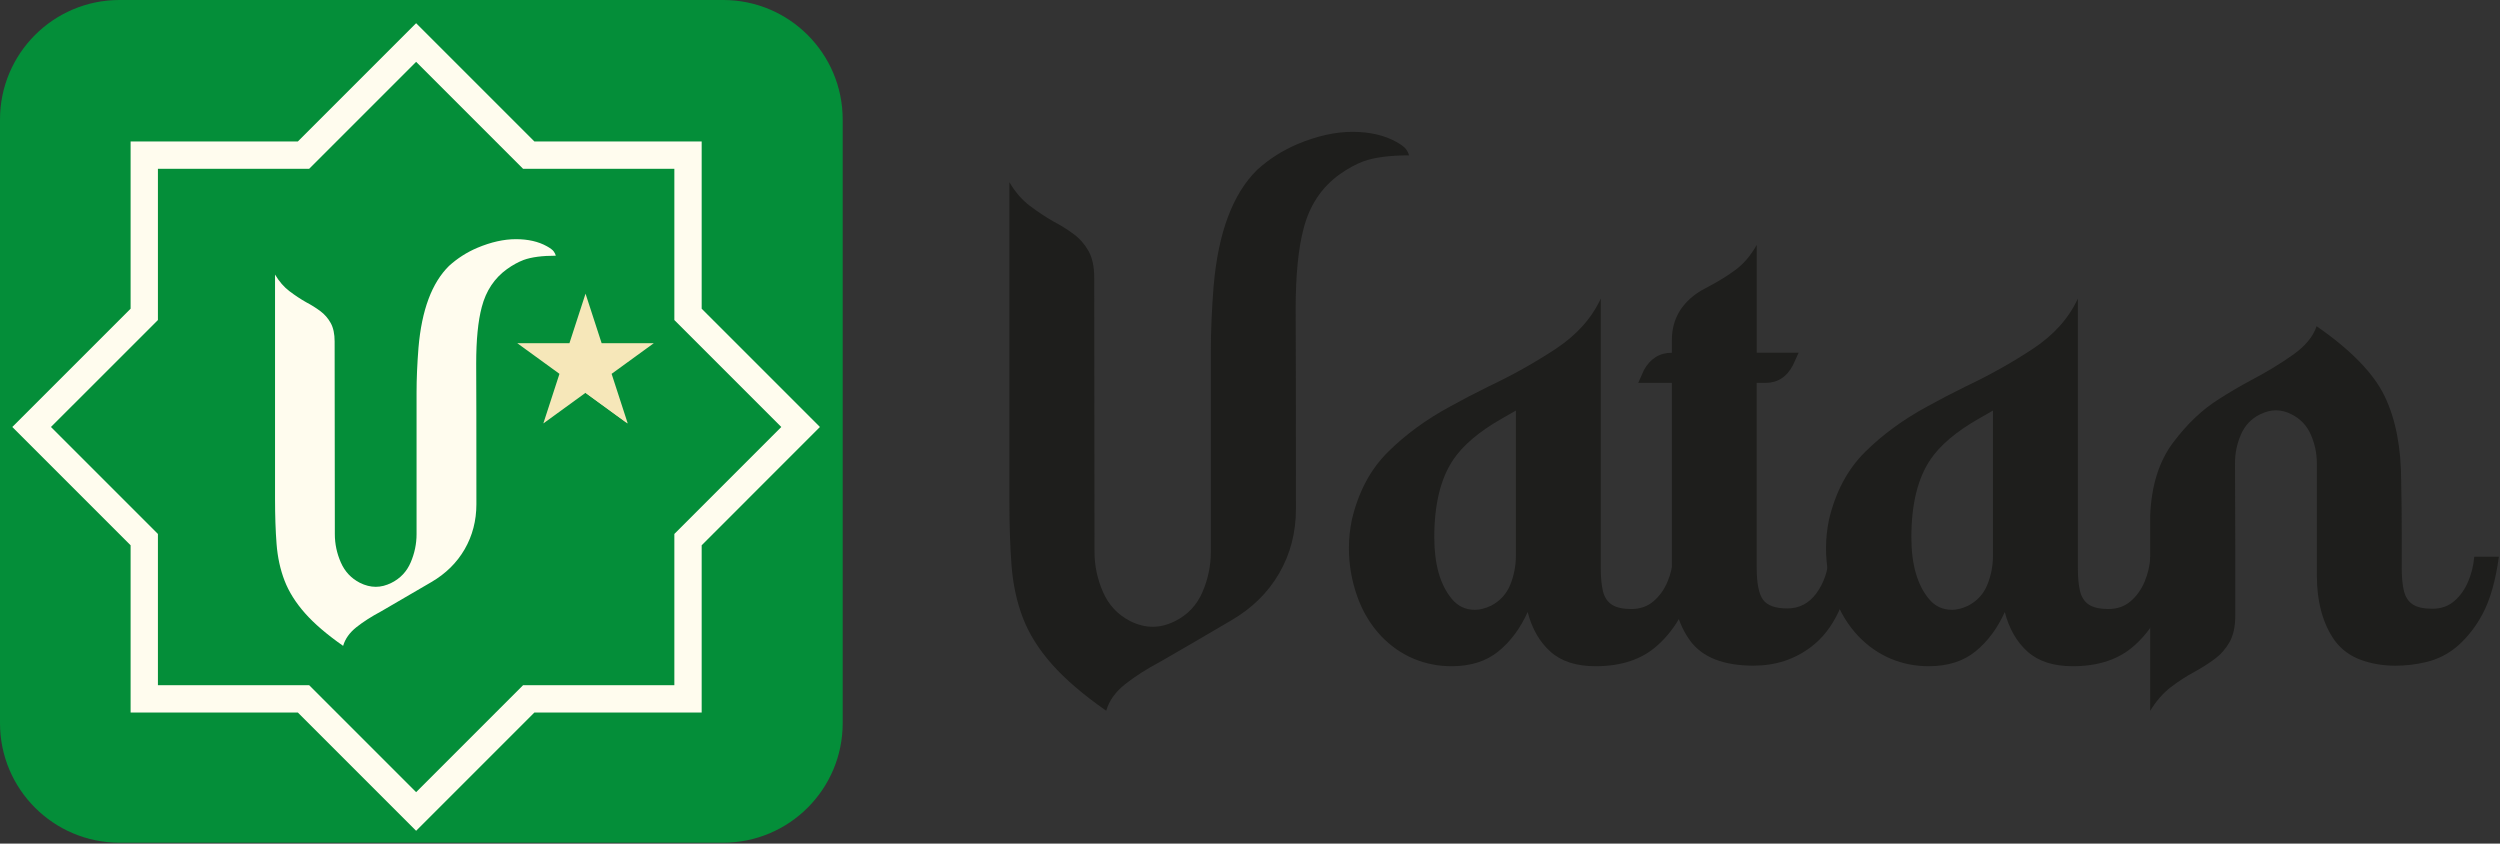 <svg width="732" height="247" viewBox="0 0 732 247" fill="none" xmlns="http://www.w3.org/2000/svg">
<rect x="0" y="0" width="732" height="247" fill="#333333" stroke="none"/>
<path d="M94.79 138.22L109.91 123.1L94.79 107.98V86.6H73.41L58.29 71.48L43.17 86.6H21.79V107.98L6.67 123.1L21.79 138.22V159.6H43.17L58.29 174.72L73.41 159.6H94.79V138.22Z" stroke="#FFFCEE" stroke-width="1.03" stroke-miterlimit="10"/>
<path d="M211.74 246.74H35C15.67 246.74 0 231.07 0 211.74V35C0 15.67 15.67 0 35 0H211.74C231.07 0 246.74 15.67 246.74 35V211.74C246.74 231.07 231.07 246.74 211.74 246.74Z" fill="#048E39"/>
<path d="M201.45 158L234.42 125.02L201.45 92.05V45.42H154.81L121.84 12.45L88.87 45.42H42.24V92.05L9.26 125.02L42.24 158V204.63H88.87L121.84 237.6L154.81 204.63H201.45V158Z" stroke="#FFFCEE" stroke-width="8" stroke-miterlimit="10"/>
<path d="M179.08 109.46L183.8 123.98L171.45 115.01L159.1 123.98H159.09L163.81 109.46L151.47 100.5L151.46 100.49H166.73L171.42 86.06L171.44 85.99L171.45 85.97V86L176.16 100.49H191.43L179.08 109.46Z" fill="#F6E7B9"/>
<path d="M171.44 106.85L183.72 124L171.39 115.01L171.44 106.85Z" fill="#F6E7B9"/>
<path d="M100.46 189.1C95.73 185.8 92.01 182.61 89.29 179.53C86.57 176.45 84.58 173.28 83.32 170.02C82.06 166.75 81.28 163.18 80.98 159.29C80.68 155.4 80.53 150.97 80.53 145.98V80.39C81.73 82.42 83.14 84.04 84.75 85.26C86.36 86.48 87.99 87.56 89.65 88.5C91.15 89.29 92.53 90.15 93.79 91.09C95.05 92.03 96.06 93.19 96.83 94.58C97.6 95.97 97.98 97.77 97.98 99.98L98.04 156.39C98.04 159.24 98.62 162 99.79 164.67C100.95 167.34 102.81 169.32 105.36 170.64C106.94 171.43 108.49 171.82 110.03 171.82C111.57 171.82 113.07 171.43 114.65 170.64C117.24 169.33 119.11 167.34 120.25 164.67C121.39 162.01 121.97 159.25 121.97 156.39V114.84C121.97 110.9 122.16 106.56 122.53 101.83C123.47 90.79 126.45 82.8 131.48 77.85C133.92 75.64 136.68 73.87 139.76 72.56C143.78 70.87 147.55 70.03 151.08 70.03C154.61 70.03 157.67 70.73 160.14 72.11C161.15 72.67 161.82 73.18 162.14 73.63C162.46 74.08 162.66 74.49 162.73 74.87C158.75 74.87 155.62 75.28 153.33 76.11C151.75 76.71 150.14 77.59 148.49 78.76C144.78 81.43 142.3 85.14 141.06 89.91C139.97 94 139.43 99.52 139.43 106.46C139.47 112.13 139.49 125.85 139.49 147.61C139.49 152.45 138.34 156.85 136.06 160.81C133.77 164.77 130.51 167.99 126.26 170.46C121.42 173.31 116.52 176.17 111.57 179.02C108.76 180.52 106.35 182.06 104.36 183.64C102.37 185.22 101.07 187.04 100.47 189.1" fill="#FFFCEE"/>
<path d="M323.93 208.13C317.2 203.43 311.89 198.88 308.02 194.51C304.15 190.13 301.31 185.61 299.52 180.96C297.73 176.31 296.62 171.22 296.19 165.69C295.76 160.16 295.55 153.84 295.55 146.73V53.35C297.26 56.24 299.26 58.55 301.56 60.28C303.86 62.02 306.18 63.55 308.53 64.89C310.67 66.01 312.63 67.24 314.42 68.58C316.21 69.92 317.65 71.57 318.75 73.55C319.84 75.53 320.39 78.09 320.39 81.25L320.47 161.56C320.47 165.62 321.3 169.55 322.96 173.34C324.62 177.14 327.26 179.97 330.89 181.84C333.13 182.96 335.35 183.52 337.54 183.52C339.73 183.52 341.87 182.96 344.11 181.84C347.8 179.97 350.46 177.14 352.09 173.34C353.72 169.55 354.54 165.62 354.54 161.56V102.41C354.54 96.8 354.81 90.63 355.34 83.89C356.67 68.18 360.92 56.8 368.08 49.74C371.55 46.59 375.48 44.08 379.86 42.21C385.58 39.81 390.95 38.6 395.97 38.6C400.99 38.6 405.35 39.59 408.87 41.56C410.31 42.36 411.26 43.08 411.72 43.72C412.17 44.36 412.45 44.95 412.56 45.49C406.9 45.49 402.43 46.08 399.17 47.25C396.93 48.11 394.63 49.36 392.28 51.02C386.99 54.82 383.46 60.1 381.7 66.89C380.15 72.72 379.37 80.57 379.37 90.45C379.42 98.52 379.45 118.05 379.45 149.04C379.45 155.93 377.82 162.2 374.56 167.84C371.3 173.48 366.65 178.06 360.61 181.59C353.72 185.65 346.74 189.71 339.69 193.77C335.68 195.91 332.26 198.1 329.43 200.34C326.6 202.58 324.75 205.17 323.9 208.11" fill="#1E1E1C"/>
<path d="M467.17 195.07C461.56 195.07 457.16 193.66 453.99 190.82C450.81 187.99 448.58 184.12 447.3 179.2C445.16 183.96 442.32 187.79 438.76 190.7C435.21 193.61 430.62 195.07 425.01 195.07C421.11 195.07 417.41 194.34 413.91 192.87C410.41 191.4 407.24 189.2 404.41 186.26C401.26 182.9 398.89 178.94 397.32 174.4C395.74 169.86 394.96 165.23 394.96 160.53C394.96 157.7 395.25 154.89 395.84 152.11C397.76 143.99 401.29 137.39 406.42 132.31C411.55 127.23 417.61 122.8 424.62 119.01C428.2 117.03 431.99 115.05 436 113.08C442.89 109.82 449.4 106.18 455.52 102.14C461.64 98.1 466.03 93.2 468.71 87.43V166.38C468.71 169.11 468.92 171.35 469.35 173.11C469.78 174.87 470.64 176.18 471.95 177.04C473.26 177.9 475.17 178.32 477.68 178.32C480.19 178.32 482.41 177.56 484.17 176.03C485.93 174.51 487.3 172.6 488.26 170.3C489.22 168 489.78 165.6 489.94 163.09H497.15C496.29 170.14 494.69 175.76 492.34 179.92C490.42 183.5 488.06 186.52 485.29 188.98C480.8 193.04 474.76 195.07 467.18 195.07M431.83 178.56C433.27 178.56 434.85 178.16 436.56 177.36C439.23 175.97 441.11 173.91 442.21 171.19C443.31 168.46 443.85 165.63 443.85 162.69V120.21L439.52 122.69C433 126.43 428.33 130.41 425.49 134.63C421.8 140.13 419.96 147.69 419.96 157.31C419.96 165.22 421.67 171.23 425.09 175.35C426.85 177.49 429.1 178.55 431.82 178.55" fill="#1E1E1C"/>
<path d="M513.5 194.91C504.63 194.91 498.42 192.46 494.86 187.58C491.3 182.69 489.53 176.21 489.53 168.14V112.11H479.67L481.35 108.34C483.22 104.97 485.94 103.29 489.52 103.29V99.6C489.52 93.46 492.33 88.65 497.94 85.17L500.59 83.73C503.42 82.23 505.99 80.63 508.28 78.92C510.58 77.21 512.61 74.81 514.37 71.71V103.29H526.63L524.95 106.98C523.13 110.4 520.46 112.11 516.93 112.11H514.36V166.21C514.36 170.81 514.99 173.95 516.24 175.63C517.5 177.31 519.86 178.15 523.33 178.15C526.8 178.15 529.62 176.69 531.79 173.78C533.95 170.87 535.22 167.25 535.6 162.92H542.81C541.05 175.69 536.85 184.53 530.23 189.45C525.42 193.09 519.84 194.9 513.48 194.9" fill="#1E1E1C"/>
<path d="M606.88 195.07C601.27 195.07 596.87 193.66 593.69 190.82C590.51 187.99 588.28 184.12 587 179.2C584.86 183.96 582.02 187.79 578.46 190.7C574.91 193.61 570.32 195.07 564.71 195.07C560.81 195.07 557.11 194.34 553.61 192.87C550.11 191.4 546.94 189.2 544.11 186.26C540.96 182.9 538.59 178.94 537.02 174.4C535.44 169.86 534.66 165.23 534.66 160.53C534.66 157.7 534.95 154.89 535.54 152.11C537.47 143.99 540.99 137.39 546.12 132.31C551.25 127.23 557.31 122.8 564.32 119.01C567.9 117.03 571.69 115.05 575.7 113.08C582.59 109.82 589.1 106.18 595.22 102.14C601.34 98.1 605.73 93.2 608.4 87.43V166.38C608.4 169.11 608.61 171.35 609.04 173.11C609.47 174.87 610.34 176.18 611.64 177.04C612.95 177.9 614.86 178.32 617.37 178.32C619.88 178.32 622.1 177.56 623.86 176.03C625.62 174.51 626.99 172.6 627.95 170.3C628.91 168 629.47 165.6 629.63 163.09H636.84C635.98 170.14 634.38 175.76 632.03 179.92C630.11 183.5 627.75 186.52 624.98 188.98C620.49 193.04 614.45 195.07 606.87 195.07M571.52 178.56C572.96 178.56 574.54 178.16 576.25 177.36C578.92 175.97 580.81 173.91 581.9 171.19C583 168.46 583.54 165.63 583.54 162.69V120.21L579.21 122.69C572.69 126.43 568.01 130.41 565.18 134.63C561.49 140.13 559.65 147.69 559.65 157.31C559.65 165.22 561.36 171.23 564.78 175.35C566.54 177.49 568.79 178.55 571.51 178.55" fill="#1E1E1C"/>
<path d="M654.49 180.24C654.49 183.44 653.93 186.04 652.81 188.01C651.69 189.99 650.25 191.63 648.48 192.94C646.71 194.25 644.76 195.49 642.63 196.67C640.23 197.95 637.89 199.46 635.62 201.2C633.35 202.94 631.33 205.25 629.57 208.13V151.14C629.89 142.32 632.12 135.15 636.26 129.62C640.4 124.09 644.93 119.8 649.85 116.76C652.58 115 655.67 113.18 659.15 111.31C663.53 109.01 667.56 106.57 671.25 103.98C674.94 101.39 677.29 98.57 678.3 95.52C688.35 102.47 694.98 109.29 698.22 116C701.45 122.71 703.07 131.06 703.07 141.05C703.18 146.07 703.23 151.12 703.23 156.2V166.3C703.23 169.03 703.44 171.27 703.87 173.03C704.3 174.79 705.15 176.1 706.43 176.96C707.71 177.81 709.64 178.24 712.2 178.24C714.76 178.24 716.92 177.48 718.65 175.96C720.39 174.44 721.74 172.53 722.7 170.23C723.66 167.93 724.25 165.53 724.46 163.02H731.67C730.71 170.07 729.1 175.69 726.86 179.85C724.93 183.43 722.6 186.45 719.85 188.91C717.1 191.37 713.9 193.02 710.27 193.88C707.28 194.58 704.31 194.92 701.37 194.92C697.73 194.92 694.36 194.34 691.23 193.2C688.11 192.05 685.58 190.19 683.66 187.63C680.13 182.71 678.37 176.25 678.37 168.23V135.53C678.37 132.7 677.78 129.95 676.61 127.27C675.44 124.6 673.56 122.62 671 121.34C669.5 120.54 667.95 120.14 666.35 120.14C664.91 120.14 663.36 120.54 661.7 121.34C659.14 122.62 657.28 124.6 656.13 127.27C654.98 129.94 654.41 132.69 654.41 135.53L654.49 160.86V180.26V180.24Z" fill="#1E1E1C"/>
</svg>
